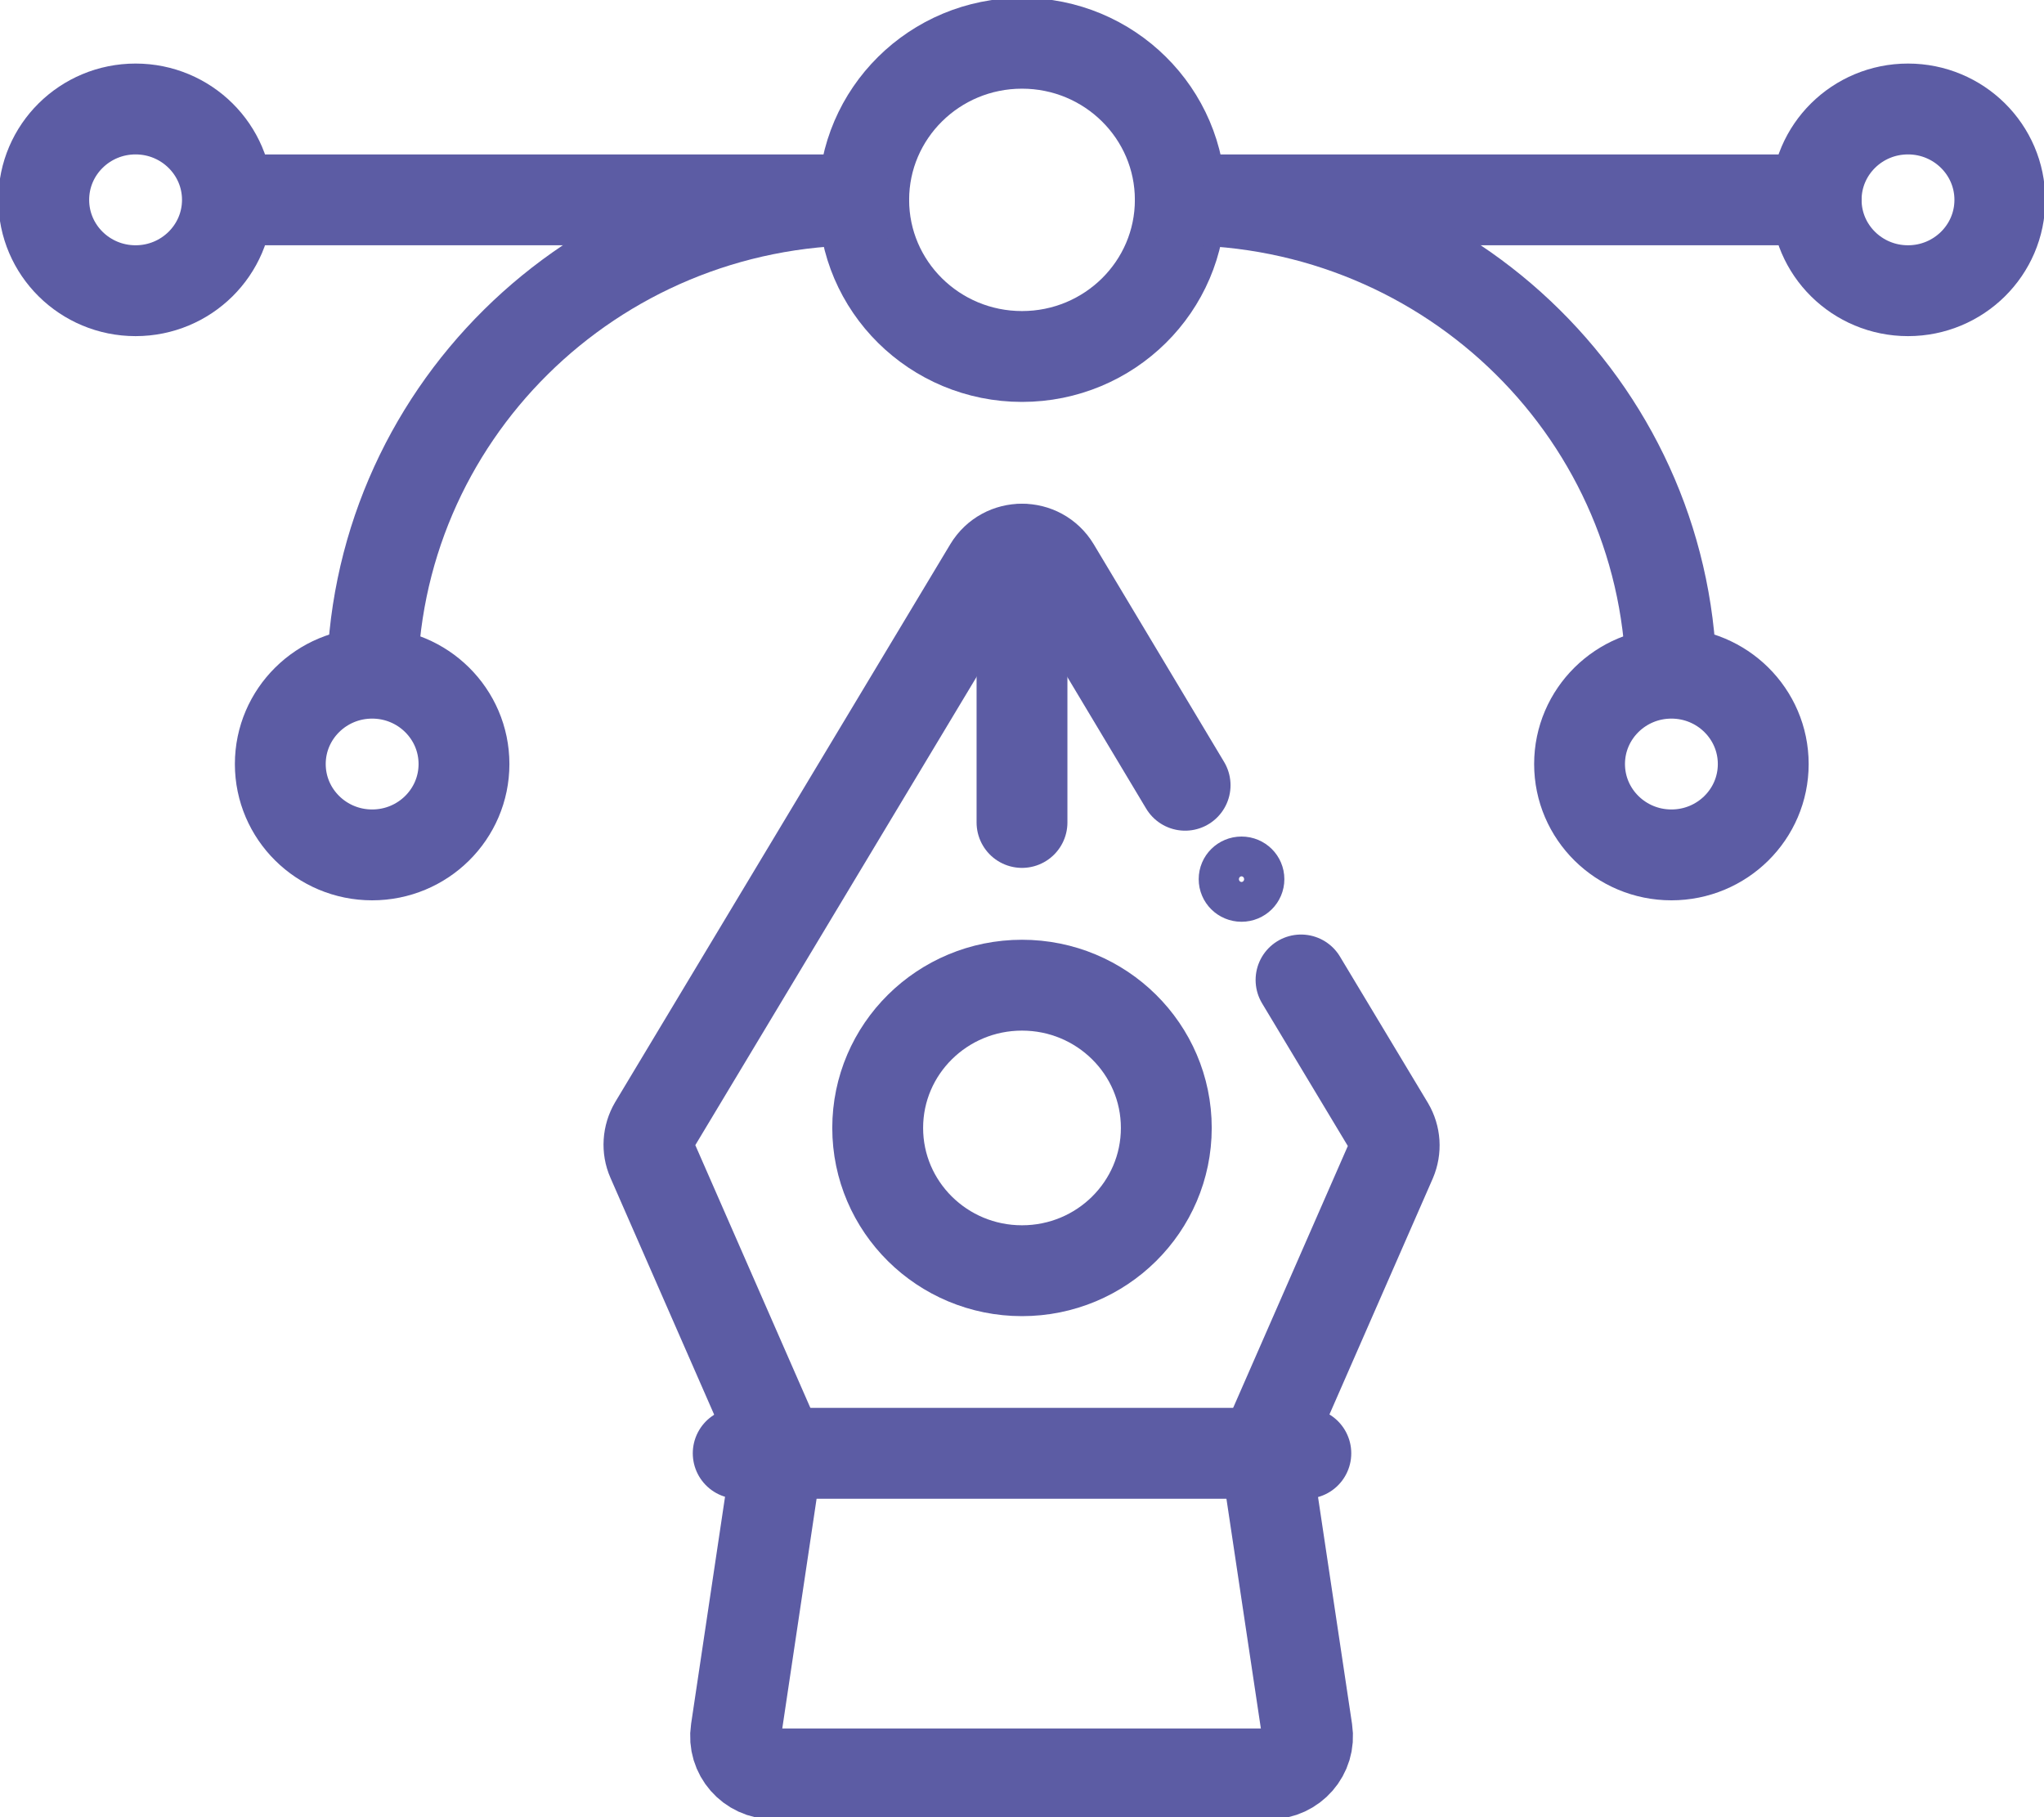 <svg width="45" height="40" viewBox="0 0 45 40" fill="none" xmlns="http://www.w3.org/2000/svg">
    <path d="M26.091 17.285L23.222 12.495C22.895 11.952 22.105 11.952 21.778 12.495L14.403 24.771C14.268 25 14.249 25.285 14.355 25.524L17.041 31.657C17.099 31.8 17.128 31.952 17.099 32.105L16.204 38.095C16.127 38.6 16.521 39.047 17.032 39.047H22.491H27.949C28.46 39.047 28.854 38.6 28.777 38.095L27.882 32.124C27.863 31.971 27.882 31.809 27.94 31.676L30.626 25.543C30.732 25.295 30.713 25.019 30.578 24.79L28.643 21.571" stroke="#5c5ca4" stroke-width="2" stroke-miterlimit="10" stroke-linecap="round"/>
    <path d="M16.252 31.99H28.749" stroke="#5c5ca4" stroke-width="2" stroke-miterlimit="10" stroke-linecap="round"/>
    <path d="M22.5 27.971C24.255 27.971 25.677 26.564 25.677 24.828C25.677 23.093 24.255 21.686 22.5 21.686C20.745 21.686 19.323 23.093 19.323 24.828C19.323 26.564 20.745 27.971 22.5 27.971Z" stroke="#5c5ca4" stroke-width="2" stroke-miterlimit="10"/>
    <path d="M22.5 12.095V18.104" stroke="#5c5ca4" stroke-width="2" stroke-miterlimit="10" stroke-linecap="round" stroke-linejoin="round"/>
    <path d="M22.5 7.847C24.425 7.847 25.985 6.304 25.985 4.4C25.985 2.496 24.425 0.952 22.5 0.952C20.575 0.952 19.015 2.496 19.015 4.4C19.015 6.304 20.575 7.847 22.5 7.847Z" stroke="#5c5ca4" stroke-width="2" stroke-miterlimit="10" stroke-linecap="round" stroke-linejoin="round"/>
    <path d="M5.016 4.399H19.015" stroke="#5c5ca4" stroke-width="2" stroke-miterlimit="10" stroke-linecap="round" stroke-linejoin="round"/>
    <path d="M2.985 6.399C4.101 6.399 5.007 5.504 5.007 4.399C5.007 3.295 4.101 2.399 2.985 2.399C1.868 2.399 0.963 3.295 0.963 4.399C0.963 5.504 1.868 6.399 2.985 6.399Z" stroke="#5c5ca4" stroke-width="2" stroke-miterlimit="10" stroke-linecap="round" stroke-linejoin="round"/>
    <path d="M8.193 18.818C9.31 18.818 10.215 17.923 10.215 16.818C10.215 15.714 9.31 14.818 8.193 14.818C7.077 14.818 6.171 15.714 6.171 16.818C6.171 17.923 7.077 18.818 8.193 18.818Z" stroke="#5c5ca4" stroke-width="2" stroke-miterlimit="10" stroke-linecap="round" stroke-linejoin="round"/>
    <path d="M8.193 15.095C8.193 9.18 13.027 4.399 19.005 4.399" stroke="#5c5ca4" stroke-width="2" stroke-miterlimit="10"/>
    <path d="M39.984 4.399H25.985" stroke="#5c5ca4" stroke-width="2" stroke-miterlimit="10" stroke-linecap="round" stroke-linejoin="round"/>
    <path d="M42.006 6.399C43.122 6.399 44.028 5.504 44.028 4.399C44.028 3.295 43.122 2.399 42.006 2.399C40.889 2.399 39.984 3.295 39.984 4.399C39.984 5.504 40.889 6.399 42.006 6.399Z" stroke="#5c5ca4" stroke-width="2" stroke-miterlimit="10" stroke-linecap="round" stroke-linejoin="round"/>
    <path d="M36.797 18.818C37.914 18.818 38.819 17.923 38.819 16.818C38.819 15.714 37.914 14.818 36.797 14.818C35.681 14.818 34.775 15.714 34.775 16.818C34.775 17.923 35.681 18.818 36.797 18.818Z" stroke="#5c5ca4" stroke-width="2" stroke-miterlimit="10" stroke-linecap="round" stroke-linejoin="round"/>
    <path d="M36.797 15.095C36.797 9.18 31.964 4.399 25.985 4.399" stroke="#5c5ca4" stroke-width="2" stroke-miterlimit="10"/>
    <path d="M27.333 19.79C27.578 19.79 27.776 19.594 27.776 19.352C27.776 19.11 27.578 18.914 27.333 18.914C27.088 18.914 26.89 19.11 26.89 19.352C26.89 19.594 27.088 19.79 27.333 19.79Z" stroke="#5c5ca4" stroke-miterlimit="10" stroke-linecap="round" stroke-linejoin="round"/>
</svg>
